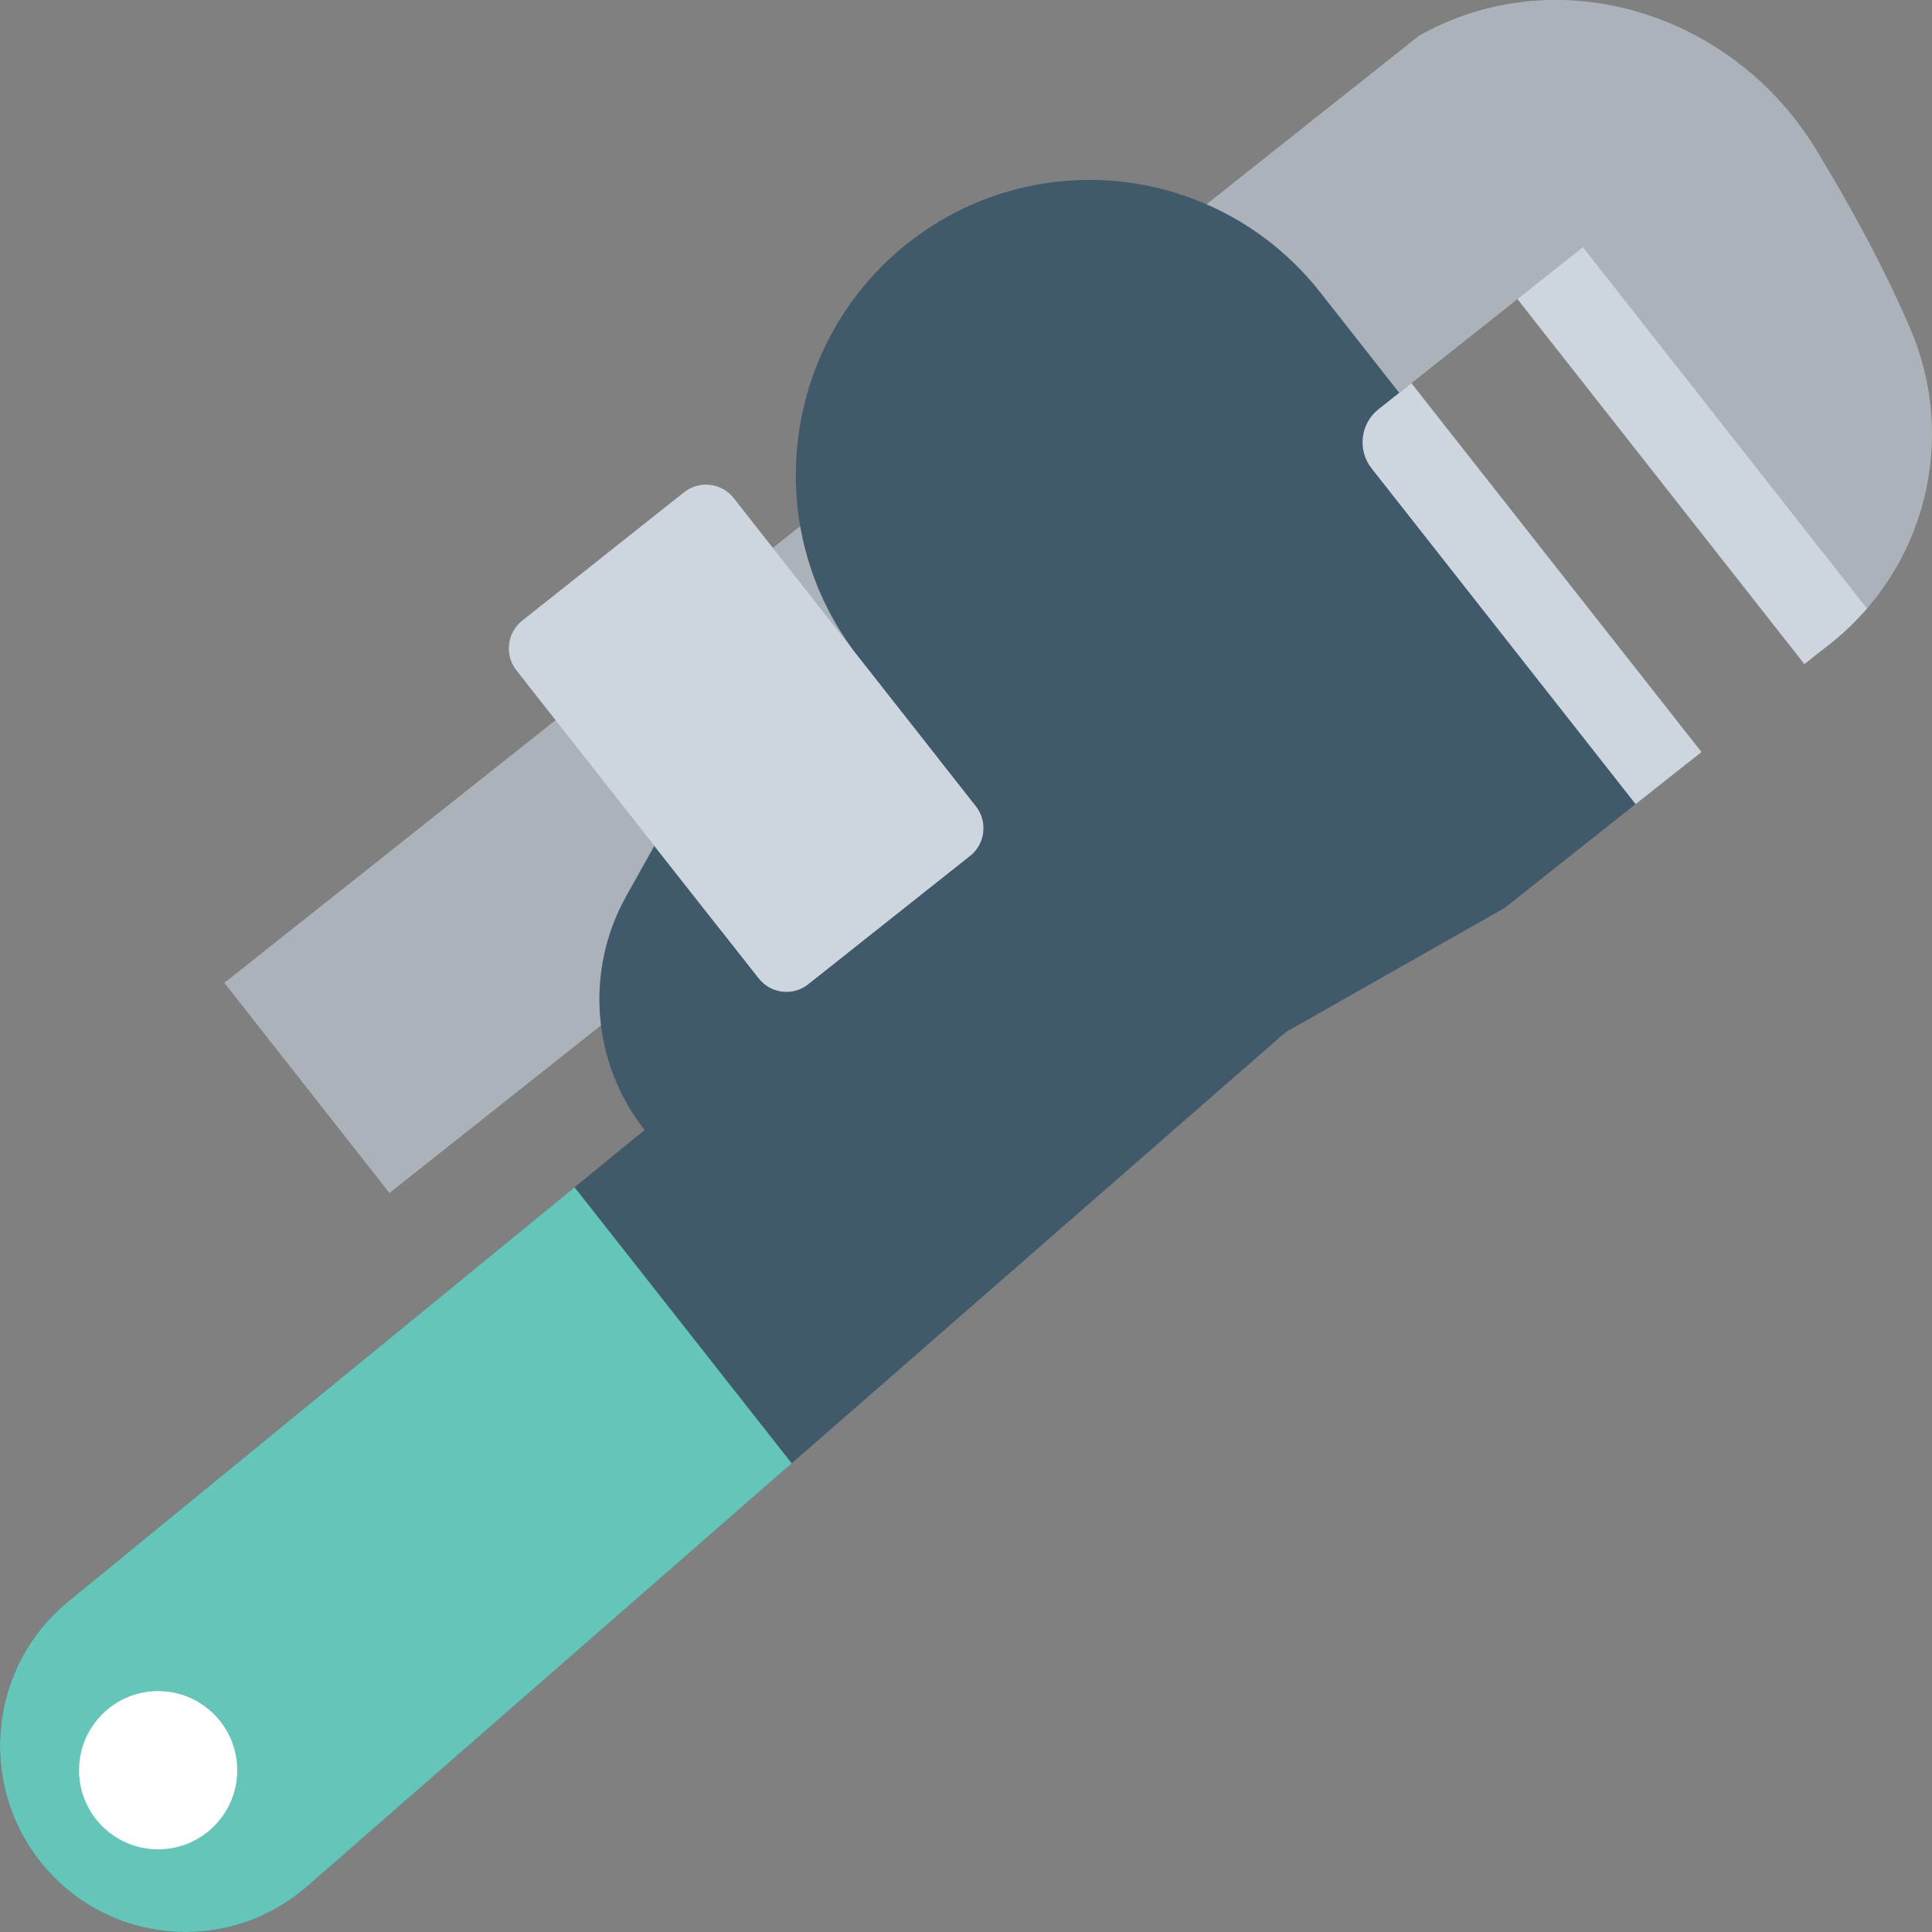 <?xml version="1.0" encoding="utf-8"?>
<!-- Generator: Adobe Illustrator 16.0.0, SVG Export Plug-In . SVG Version: 6.00 Build 0)  -->
<!DOCTYPE svg PUBLIC "-//W3C//DTD SVG 1.1//EN" "http://www.w3.org/Graphics/SVG/1.1/DTD/svg11.dtd">
<svg version="1.1" id="Layer_1" xmlns="http://www.w3.org/2000/svg" xmlns:xlink="http://www.w3.org/1999/xlink" x="0px" y="0px"
	 width="48px" height="48px" viewBox="0 0 48 48" enable-background="new 0 0 48 48" xml:space="preserve">
<rect x="0" y="0" width="48" height="48" fill="#808080" stroke="none"/>
<g>
	<path fill="#ABB2B9" d="M47.451,8.146c-0.681-1.59-1.541-3.13-2.33-4.43c-2.041-3.36-6.33-4.75-9.771-2.88
		c-0.03,0.02-0.05,0.03-0.08,0.04l-15.42,12.23v-0.01L5.574,24.418l4.102,5.222L38.15,7.076l7.131,9.061l0.209-0.16
		C47.839,14.117,48.65,10.896,47.451,8.146"/>
	<path fill="#CDD5DF" d="M24.248,20.031l-6.019-7.655c-0.3-0.382-0.853-0.447-1.233-0.146l-4.02,3.188
		c-0.381,0.302-0.446,0.855-0.145,1.238l6.018,7.654c0.301,0.383,0.853,0.447,1.232,0.146l4.021-3.187
		C24.483,20.967,24.548,20.412,24.248,20.031"/>
	<path fill="#40596B" d="M7.63,46.866l24.307-21.218l5.451-3.094l4.58-3.632L32.798,7.26c-1.252-1.592-3.035-2.523-4.877-2.74
		c-1.843-0.219-3.791,0.273-5.375,1.528c-3.096,2.454-3.684,6.938-1.343,10.111l3.044,3.872c0.301,0.382,0.236,0.936-0.145,1.236
		l-4.02,3.188c-0.381,0.303-0.933,0.236-1.234-0.145l-2.594-3.291l-0.695,1.244c-1.034,1.85-0.855,4.145,0.455,5.811L1.698,39.787
		c-1.952,1.596-2.267,4.471-0.706,6.454C2.622,48.314,5.646,48.6,7.63,46.866"/>
	<path fill="#65C5B8" d="M14.275,29.497L1.697,39.787c-1.951,1.596-2.266,4.471-0.705,6.454c1.629,2.073,4.653,2.358,6.64,0.625
		l12.038-10.509L14.275,29.497z"/>
	<path fill="#CDD5DF" d="M39.328,6.143L37.699,7.43l7.131,9.07l0.662-0.525c0.328-0.26,0.623-0.549,0.891-0.858L39.328,6.143z"/>
	<path fill="#CDD5DF" d="M34.248,10.167c-0.451,0.358-0.528,1.017-0.172,1.469l6.561,8.343l1.636-1.295L35.066,9.52L34.248,10.167z"
		/>
	<path fill="#FFFFFF" d="M5.894,43.981c0,1.085-0.881,1.965-1.965,1.965c-1.086,0-1.965-0.88-1.965-1.965s0.879-1.966,1.965-1.966
		C5.013,42.016,5.894,42.896,5.894,43.981"/>
</g>
</svg>
